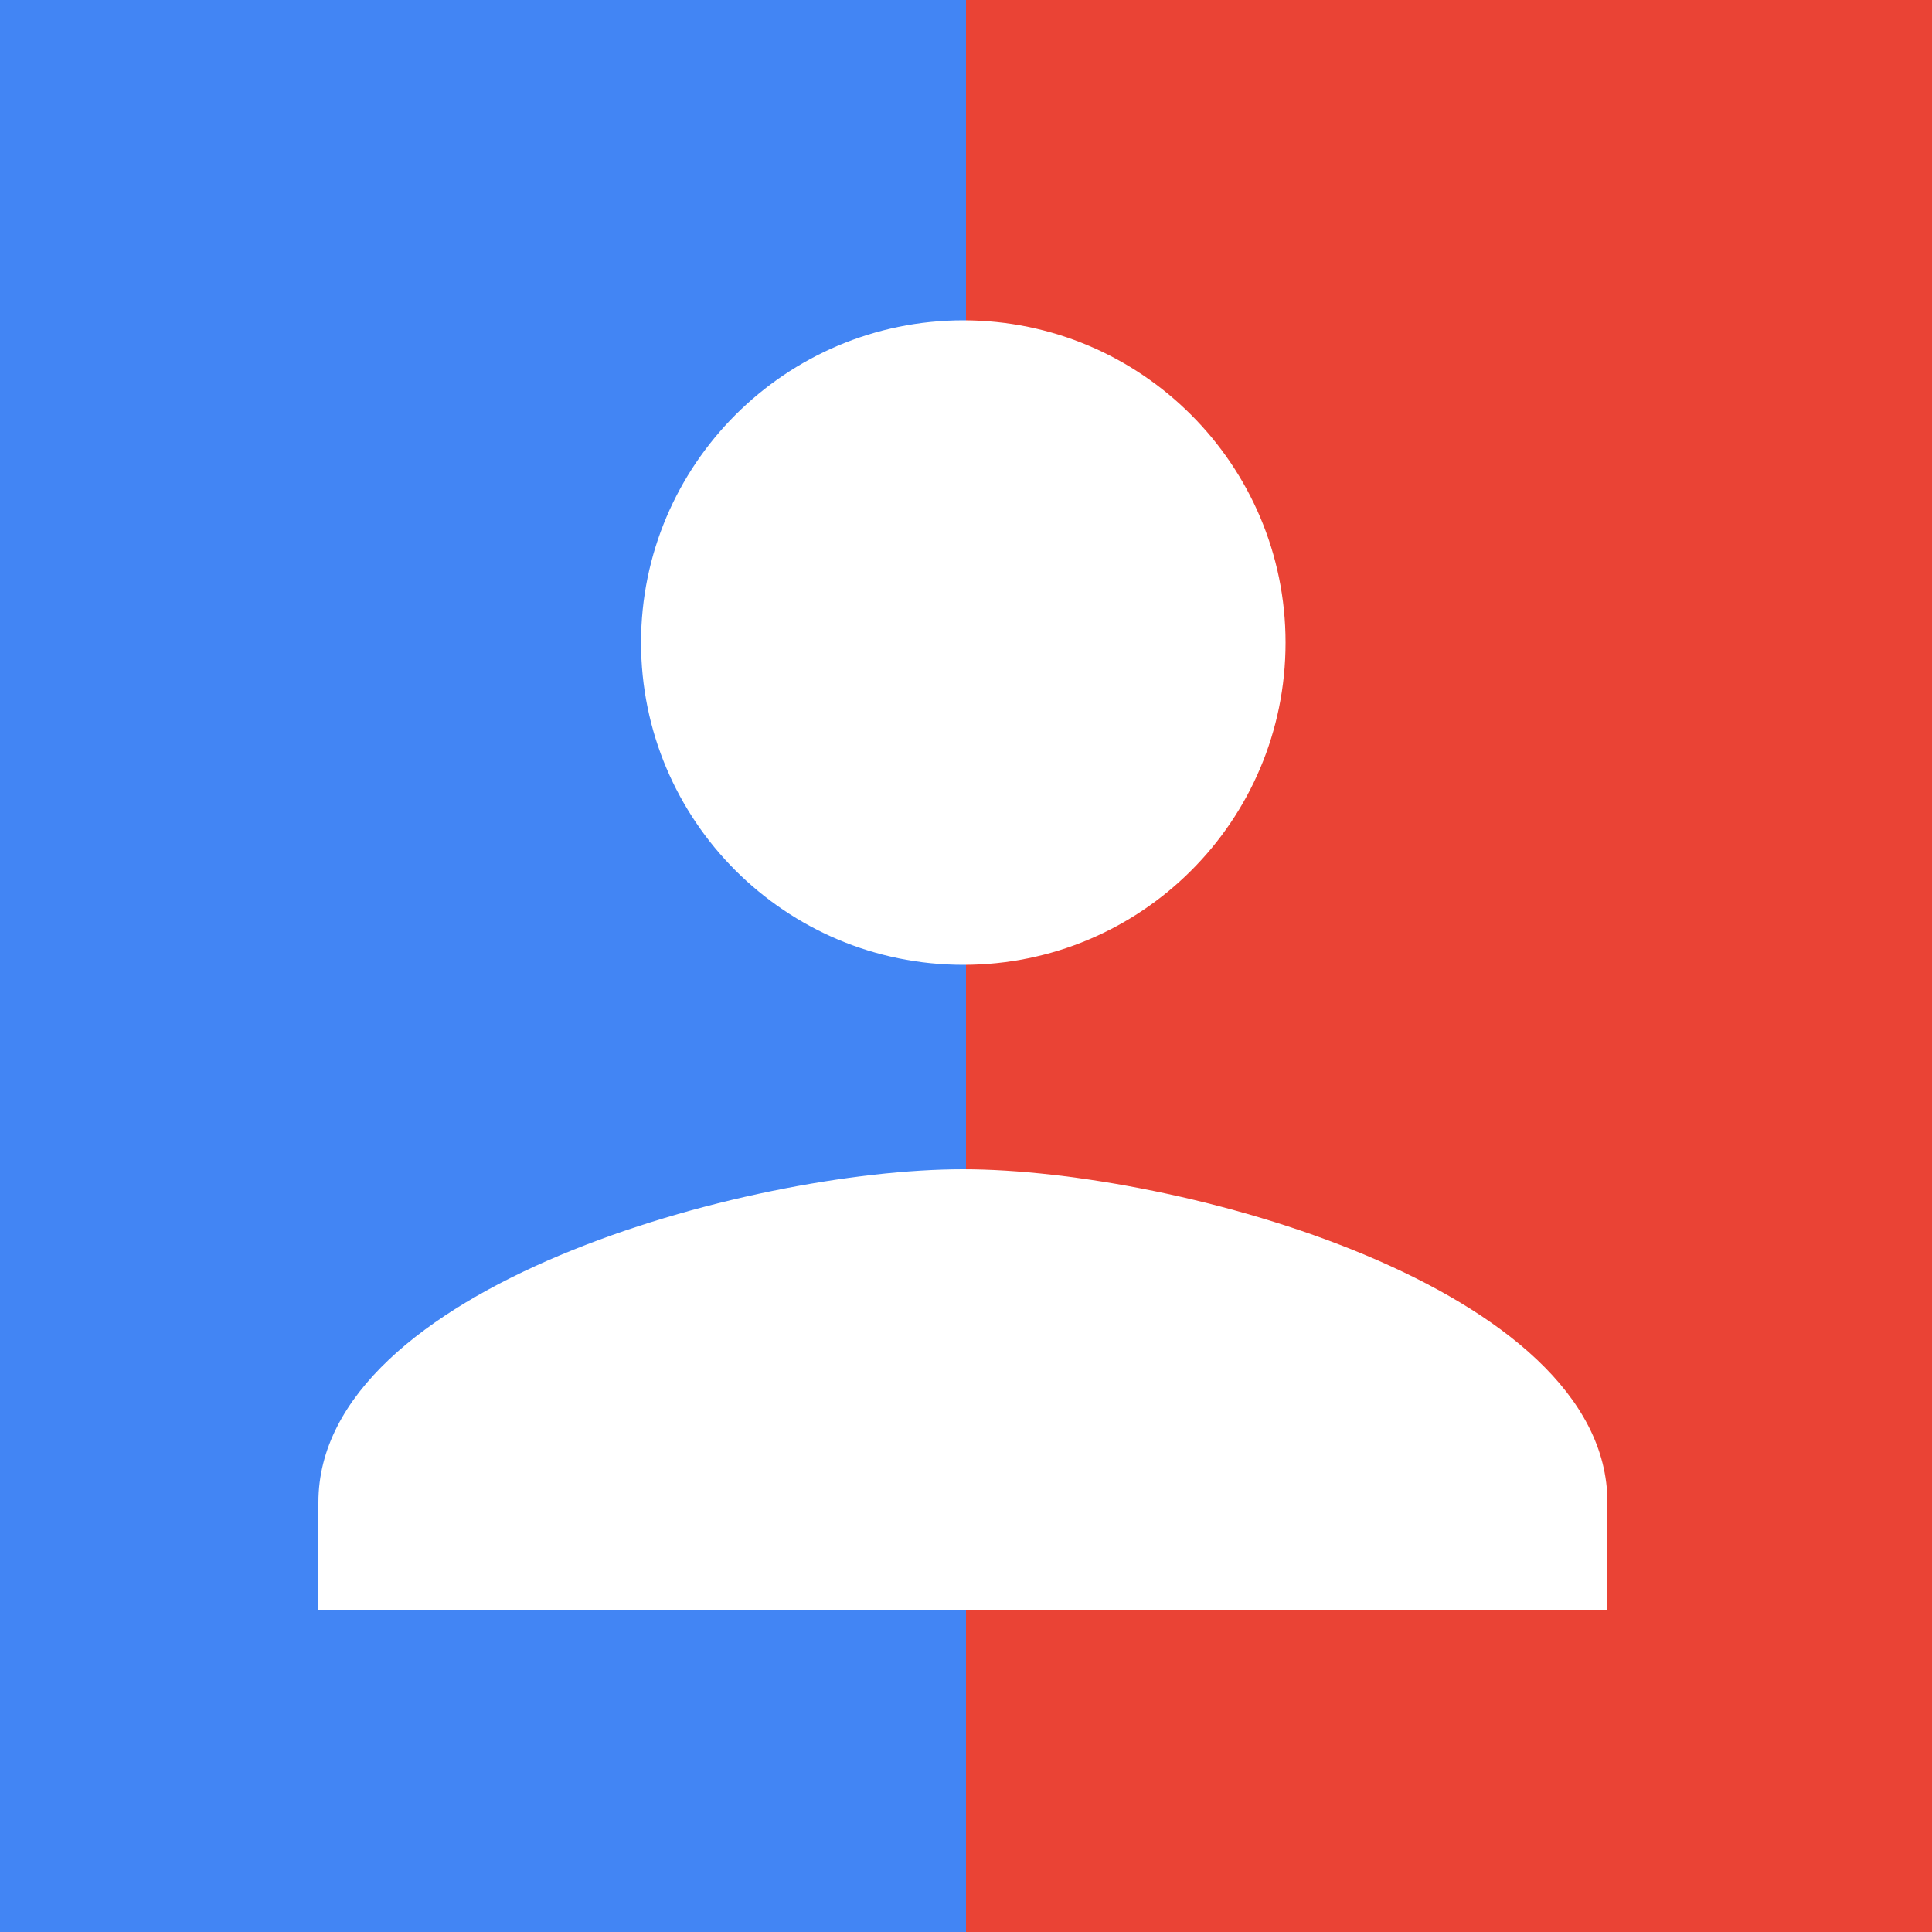 <?xml version="1.0" encoding="utf-8"?>
<!-- Generator: Adobe Illustrator 19.0.0, SVG Export Plug-In . SVG Version: 6.00 Build 0)  -->
<svg version="1.1" id="Layer_1" xmlns="http://www.w3.org/2000/svg" xmlns:xlink="http://www.w3.org/1999/xlink" x="0px" y="0px"
	 viewBox="0 0 500 500" style="enable-background:new 0 0 500 500;" xml:space="preserve">
<rect x="0" y="0" width="500" height="500" fill="#333333" stroke="none"/>
<style type="text/css">
	.st0{fill:none;stroke:#EDEDED;stroke-width:0.5;stroke-miterlimit:10;}
	.st1{fill:none;stroke:#BDBDBD;stroke-miterlimit:10;}
	.st2{fill:#4285F4;}
	.st3{fill:#EA4335;}
	.st4{fill:#FFFFFF;}
</style>
<g>
	<rect x="250" y="350" class="st0" width="25" height="25"/>
	<rect x="175" y="350" class="st0" width="25" height="25"/>
	<rect x="225" y="350" class="st0" width="25" height="25"/>
	<rect x="200" y="350" class="st0" width="25" height="25"/>
	<rect x="125" y="325" class="st0" width="25" height="25"/>
	<rect x="125" y="350" class="st0" width="25" height="25"/>
	<rect x="150" y="350" class="st0" width="25" height="25"/>
	<rect x="275" y="350" class="st0" width="25" height="25"/>
	<rect x="350" y="300" class="st0" width="25" height="25"/>
	<rect x="125" y="300" class="st0" width="25" height="25"/>
	<rect x="350" y="325" class="st0" width="25" height="25"/>
	<rect x="350" y="275" class="st0" width="25" height="25"/>
	<rect x="300" y="350" class="st0" width="25" height="25"/>
	<rect x="350" y="350" class="st0" width="25" height="25"/>
	<rect x="350" y="250" class="st0" width="25" height="25"/>
	<rect x="325" y="350" class="st0" width="25" height="25"/>
	<rect x="250" y="125" class="st0" width="25" height="25"/>
	<rect x="225" y="125" class="st0" width="25" height="25"/>
	<rect x="200" y="125" class="st0" width="25" height="25"/>
	<rect x="300" y="125" class="st0" width="25" height="25"/>
	<rect x="325" y="125" class="st0" width="25" height="25"/>
	<rect x="175" y="125" class="st0" width="25" height="25"/>
	<rect x="275" y="125" class="st0" width="25" height="25"/>
	<rect x="125" y="175" class="st0" width="25" height="25"/>
	<rect x="125" y="200" class="st0" width="25" height="25"/>
	<rect x="125" y="225" class="st0" width="25" height="25"/>
	<rect x="125" y="250" class="st0" width="25" height="25"/>
	<rect x="125" y="275" class="st0" width="25" height="25"/>
	<rect x="150" y="125" class="st0" width="25" height="25"/>
	<rect x="125" y="125" class="st0" width="25" height="25"/>
	<rect x="125" y="150" class="st0" width="25" height="25"/>
	<rect x="350" y="150" class="st0" width="25" height="25"/>
	<rect x="100" y="275" class="st0" width="25" height="25"/>
	<rect x="100" y="300" class="st0" width="25" height="25"/>
	<rect x="100" y="250" class="st0" width="25" height="25"/>
	<rect x="100" y="175" class="st0" width="25" height="25"/>
	<rect x="100" y="150" class="st0" width="25" height="25"/>
	<rect x="100" y="200" class="st0" width="25" height="25"/>
	<rect x="100" y="225" class="st0" width="25" height="25"/>
	<rect x="100" y="325" class="st0" width="25" height="25"/>
	<rect x="200" y="375" class="st0" width="25" height="25"/>
	<rect x="225" y="375" class="st0" width="25" height="25"/>
	<rect x="175" y="375" class="st0" width="25" height="25"/>
	<rect x="150" y="375" class="st0" width="25" height="25"/>
	<rect x="100" y="375" class="st0" width="25" height="25"/>
	<rect x="125" y="375" class="st0" width="25" height="25"/>
	<rect x="100" y="350" class="st0" width="25" height="25"/>
	<rect x="100" y="125" class="st0" width="25" height="25"/>
	<rect x="350" y="100" class="st0" width="25" height="25"/>
	<rect x="300" y="100" class="st0" width="25" height="25"/>
	<rect x="275" y="100" class="st0" width="25" height="25"/>
	<rect x="350" y="125" class="st0" width="25" height="25"/>
	<rect x="325" y="150" class="st0" width="25" height="25"/>
	<rect x="350" y="200" class="st0" width="25" height="25"/>
	<rect x="350" y="175" class="st0" width="25" height="25"/>
	<rect x="100" y="100" class="st0" width="25" height="25"/>
	<rect x="125" y="100" class="st0" width="25" height="25"/>
	<rect x="350" y="225" class="st0" width="25" height="25"/>
	<rect x="150" y="100" class="st0" width="25" height="25"/>
	<rect x="250" y="100" class="st0" width="25" height="25"/>
	<rect x="225" y="100" class="st0" width="25" height="25"/>
	<rect x="200" y="100" class="st0" width="25" height="25"/>
	<rect x="175" y="100" class="st0" width="25" height="25"/>
	<rect x="275" y="175" class="st0" width="25" height="25"/>
	<rect x="175" y="175" class="st0" width="25" height="25"/>
	<rect x="175" y="225" class="st0" width="25" height="25"/>
	<rect x="175" y="200" class="st0" width="25" height="25"/>
	<rect x="200" y="175" class="st0" width="25" height="25"/>
	<rect x="250" y="375" class="st0" width="25" height="25"/>
	<rect x="250" y="175" class="st0" width="25" height="25"/>
	<rect x="275" y="200" class="st0" width="25" height="25"/>
	<rect x="225" y="175" class="st0" width="25" height="25"/>
	<rect x="250" y="300" class="st0" width="25" height="25"/>
	<rect x="300" y="300" class="st0" width="25" height="25"/>
	<rect x="275" y="300" class="st0" width="25" height="25"/>
	<rect x="225" y="300" class="st0" width="25" height="25"/>
	<rect x="175" y="275" class="st0" width="25" height="25"/>
	<rect x="175" y="300" class="st0" width="25" height="25"/>
	<rect x="200" y="300" class="st0" width="25" height="25"/>
	<rect x="175" y="250" class="st0" width="25" height="25"/>
	<rect x="200" y="200" class="st0" width="25" height="25"/>
	<rect x="225" y="200" class="st0" width="25" height="25"/>
	<rect x="250" y="225" class="st0" width="25" height="25"/>
	<rect x="250" y="200" class="st0" width="25" height="25"/>
	<rect x="275" y="225" class="st0" width="25" height="25"/>
	<rect x="225" y="250" class="st0" width="25" height="25"/>
	<rect x="250" y="250" class="st0" width="25" height="25"/>
	<rect x="225" y="225" class="st0" width="25" height="25"/>
	<rect x="275" y="275" class="st0" width="25" height="25"/>
	<rect x="250" y="275" class="st0" width="25" height="25"/>
	<rect x="275" y="250" class="st0" width="25" height="25"/>
	<rect x="200" y="225" class="st0" width="25" height="25"/>
	<rect x="200" y="250" class="st0" width="25" height="25"/>
	<rect x="200" y="275" class="st0" width="25" height="25"/>
	<rect x="225" y="275" class="st0" width="25" height="25"/>
	<rect x="325" y="175" class="st0" width="25" height="25"/>
	<rect x="225" y="325" class="st0" width="25" height="25"/>
	<rect x="200" y="325" class="st0" width="25" height="25"/>
	<rect x="250" y="325" class="st0" width="25" height="25"/>
	<rect x="175" y="325" class="st0" width="25" height="25"/>
	<rect x="150" y="300" class="st0" width="25" height="25"/>
	<rect x="150" y="325" class="st0" width="25" height="25"/>
	<rect x="275" y="325" class="st0" width="25" height="25"/>
	<rect x="325" y="300" class="st0" width="25" height="25"/>
	<rect x="325" y="250" class="st0" width="25" height="25"/>
	<rect x="325" y="225" class="st0" width="25" height="25"/>
	<rect x="300" y="325" class="st0" width="25" height="25"/>
	<rect x="325" y="200" class="st0" width="25" height="25"/>
	<rect x="325" y="325" class="st0" width="25" height="25"/>
	<rect x="150" y="275" class="st0" width="25" height="25"/>
	<rect x="325" y="275" class="st0" width="25" height="25"/>
	<rect x="300" y="225" class="st0" width="25" height="25"/>
	<rect x="150" y="250" class="st0" width="25" height="25"/>
	<rect x="275" y="150" class="st0" width="25" height="25"/>
	<rect x="300" y="175" class="st0" width="25" height="25"/>
	<rect x="300" y="200" class="st0" width="25" height="25"/>
	<rect x="300" y="250" class="st0" width="25" height="25"/>
	<rect x="300" y="275" class="st0" width="25" height="25"/>
	<rect x="250" y="150" class="st0" width="25" height="25"/>
	<rect x="300" y="150" class="st0" width="25" height="25"/>
	<rect x="150" y="200" class="st0" width="25" height="25"/>
	<rect x="150" y="225" class="st0" width="25" height="25"/>
	<rect x="150" y="175" class="st0" width="25" height="25"/>
	<rect x="175" y="150" class="st0" width="25" height="25"/>
	<rect x="200" y="150" class="st0" width="25" height="25"/>
	<rect x="150" y="150" class="st0" width="25" height="25"/>
	<rect x="225" y="150" class="st0" width="25" height="25"/>
	<rect x="325" y="100" class="st0" width="25" height="25"/>
	<rect x="50" y="125" class="st0" width="25" height="25"/>
	<rect x="50" y="150" class="st0" width="25" height="25"/>
	<rect x="50" y="100" class="st0" width="25" height="25"/>
	<rect x="50" y="175" class="st0" width="25" height="25"/>
	<rect x="50" y="50" class="st0" width="25" height="25"/>
	<rect x="75" y="50" class="st0" width="25" height="25"/>
	<rect x="50" y="200" class="st0" width="25" height="25"/>
	<rect x="50" y="75" class="st0" width="25" height="25"/>
	<rect x="50" y="325" class="st0" width="25" height="25"/>
	<rect x="100" y="50" class="st0" width="25" height="25"/>
	<rect x="50" y="350" class="st0" width="25" height="25"/>
	<rect x="50" y="225" class="st0" width="25" height="25"/>
	<rect x="50" y="375" class="st0" width="25" height="25"/>
	<rect x="50" y="250" class="st0" width="25" height="25"/>
	<rect x="50" y="300" class="st0" width="25" height="25"/>
	<rect x="50" y="275" class="st0" width="25" height="25"/>
	<rect x="300" y="50" class="st0" width="25" height="25"/>
	<rect x="375" y="50" class="st0" width="25" height="25"/>
	<rect x="350" y="50" class="st0" width="25" height="25"/>
	<rect x="400" y="50" class="st0" width="25" height="25"/>
	<rect x="400" y="75" class="st0" width="25" height="25"/>
	<rect x="400" y="125" class="st0" width="25" height="25"/>
	<rect x="400" y="100" class="st0" width="25" height="25"/>
	<rect x="125" y="50" class="st0" width="25" height="25"/>
	<rect x="325" y="50" class="st0" width="25" height="25"/>
	<rect x="175" y="50" class="st0" width="25" height="25"/>
	<rect x="150" y="50" class="st0" width="25" height="25"/>
	<rect x="400" y="150" class="st0" width="25" height="25"/>
	<rect x="275" y="50" class="st0" width="25" height="25"/>
	<rect x="225" y="50" class="st0" width="25" height="25"/>
	<rect x="50" y="400" class="st0" width="25" height="25"/>
	<rect x="250" y="50" class="st0" width="25" height="25"/>
	<rect x="200" y="50" class="st0" width="25" height="25"/>
	<rect x="425" y="275" class="st0" width="25" height="25"/>
	<rect x="425" y="300" class="st0" width="25" height="25"/>
	<rect x="425" y="250" class="st0" width="25" height="25"/>
	<rect x="425" y="350" class="st0" width="25" height="25"/>
	<rect x="425" y="375" class="st0" width="25" height="25"/>
	<rect x="425" y="225" class="st0" width="25" height="25"/>
	<rect x="425" y="325" class="st0" width="25" height="25"/>
	<rect x="425" y="400" class="st0" width="25" height="25"/>
	<rect x="425" y="100" class="st0" width="25" height="25"/>
	<rect x="425" y="75" class="st0" width="25" height="25"/>
	<rect x="425" y="50" class="st0" width="25" height="25"/>
	<rect x="425" y="150" class="st0" width="25" height="25"/>
	<rect x="425" y="175" class="st0" width="25" height="25"/>
	<rect x="425" y="125" class="st0" width="25" height="25"/>
	<rect x="425" y="200" class="st0" width="25" height="25"/>
	<rect x="325" y="425" class="st0" width="25" height="25"/>
	<rect x="225" y="425" class="st0" width="25" height="25"/>
	<rect x="150" y="425" class="st0" width="25" height="25"/>
	<rect x="425" y="425" class="st0" width="25" height="25"/>
	<rect x="175" y="425" class="st0" width="25" height="25"/>
	<rect x="125" y="425" class="st0" width="25" height="25"/>
	<rect x="75" y="425" class="st0" width="25" height="25"/>
	<rect x="100" y="425" class="st0" width="25" height="25"/>
	<rect x="200" y="425" class="st0" width="25" height="25"/>
	<rect x="375" y="425" class="st0" width="25" height="25"/>
	<rect x="250" y="425" class="st0" width="25" height="25"/>
	<rect x="400" y="425" class="st0" width="25" height="25"/>
	<rect x="350" y="425" class="st0" width="25" height="25"/>
	<rect x="275" y="425" class="st0" width="25" height="25"/>
	<rect x="300" y="425" class="st0" width="25" height="25"/>
	<rect x="50" y="425" class="st0" width="25" height="25"/>
	<rect x="200" y="75" class="st0" width="25" height="25"/>
	<rect x="275" y="75" class="st0" width="25" height="25"/>
	<rect x="250" y="75" class="st0" width="25" height="25"/>
	<rect x="225" y="75" class="st0" width="25" height="25"/>
	<rect x="325" y="75" class="st0" width="25" height="25"/>
	<rect x="350" y="75" class="st0" width="25" height="25"/>
	<rect x="300" y="75" class="st0" width="25" height="25"/>
	<rect x="275" y="375" class="st0" width="25" height="25"/>
	<rect x="75" y="75" class="st0" width="25" height="25"/>
	<rect x="375" y="75" class="st0" width="25" height="25"/>
	<rect x="175" y="75" class="st0" width="25" height="25"/>
	<rect x="75" y="125" class="st0" width="25" height="25"/>
	<rect x="75" y="100" class="st0" width="25" height="25"/>
	<rect x="100" y="75" class="st0" width="25" height="25"/>
	<rect x="150" y="75" class="st0" width="25" height="25"/>
	<rect x="125" y="75" class="st0" width="25" height="25"/>
	<rect x="300" y="375" class="st0" width="25" height="25"/>
	<rect x="375" y="300" class="st0" width="25" height="25"/>
	<rect x="375" y="325" class="st0" width="25" height="25"/>
	<rect x="375" y="375" class="st0" width="25" height="25"/>
	<rect x="375" y="100" class="st0" width="25" height="25"/>
	<rect x="75" y="150" class="st0" width="25" height="25"/>
	<rect x="325" y="375" class="st0" width="25" height="25"/>
	<rect x="350" y="375" class="st0" width="25" height="25"/>
	<rect x="375" y="350" class="st0" width="25" height="25"/>
	<rect x="375" y="175" class="st0" width="25" height="25"/>
	<rect x="375" y="150" class="st0" width="25" height="25"/>
	<rect x="375" y="125" class="st0" width="25" height="25"/>
	<rect x="375" y="275" class="st0" width="25" height="25"/>
	<rect x="375" y="250" class="st0" width="25" height="25"/>
	<rect x="375" y="200" class="st0" width="25" height="25"/>
	<rect x="375" y="225" class="st0" width="25" height="25"/>
	<rect x="400" y="200" class="st0" width="25" height="25"/>
	<rect x="75" y="175" class="st0" width="25" height="25"/>
	<rect x="350" y="400" class="st0" width="25" height="25"/>
	<rect x="250" y="400" class="st0" width="25" height="25"/>
	<rect x="400" y="375" class="st0" width="25" height="25"/>
	<rect x="275" y="400" class="st0" width="25" height="25"/>
	<rect x="300" y="400" class="st0" width="25" height="25"/>
	<rect x="325" y="400" class="st0" width="25" height="25"/>
	<rect x="400" y="400" class="st0" width="25" height="25"/>
	<rect x="400" y="225" class="st0" width="25" height="25"/>
	<rect x="400" y="175" class="st0" width="25" height="25"/>
	<rect x="400" y="250" class="st0" width="25" height="25"/>
	<rect x="400" y="350" class="st0" width="25" height="25"/>
	<rect x="400" y="325" class="st0" width="25" height="25"/>
	<rect x="400" y="300" class="st0" width="25" height="25"/>
	<rect x="400" y="275" class="st0" width="25" height="25"/>
	<rect x="375" y="400" class="st0" width="25" height="25"/>
	<rect x="75" y="300" class="st0" width="25" height="25"/>
	<rect x="75" y="325" class="st0" width="25" height="25"/>
	<rect x="75" y="275" class="st0" width="25" height="25"/>
	<rect x="75" y="225" class="st0" width="25" height="25"/>
	<rect x="75" y="200" class="st0" width="25" height="25"/>
	<rect x="75" y="350" class="st0" width="25" height="25"/>
	<rect x="75" y="250" class="st0" width="25" height="25"/>
	<rect x="200" y="400" class="st0" width="25" height="25"/>
	<rect x="150" y="400" class="st0" width="25" height="25"/>
	<rect x="175" y="400" class="st0" width="25" height="25"/>
	<rect x="225" y="400" class="st0" width="25" height="25"/>
	<rect x="125" y="400" class="st0" width="25" height="25"/>
	<rect x="75" y="375" class="st0" width="25" height="25"/>
	<rect x="75" y="400" class="st0" width="25" height="25"/>
	<rect x="100" y="400" class="st0" width="25" height="25"/>
</g>
<g>
	<rect x="50" y="50" class="st1" width="400" height="400"/>
	<rect x="50" y="50" class="st1" width="50" height="50"/>
	<rect x="400" y="50" class="st1" width="50" height="50"/>
	<rect x="50" y="400" class="st1" width="50" height="50"/>
	<rect x="400" y="400" class="st1" width="50" height="50"/>
	<rect x="100" y="100" class="st1" width="150" height="150"/>
	<rect x="250" y="100" class="st1" width="150" height="150"/>
	<rect x="100" y="250" class="st1" width="150" height="150"/>
	<rect x="250" y="250" class="st1" width="150" height="150"/>
	<line class="st1" x1="50" y1="50" x2="450" y2="450"/>
	<line class="st1" x1="450" y1="50" x2="50" y2="450"/>
	<circle class="st1" cx="250" cy="250" r="150"/>
	<circle class="st1" cx="250" cy="250" r="200"/>
</g>
<rect width="500" height="500"/>
<polyline class="st2" points="0,0 500,0 0,505 "/>
<polyline class="st3" points="500,0 500,500 0,500 "/>
<rect class="st2" width="250" height="500"/>
<rect x="250" class="st3" width="250" height="500"/>
<g>
	<path class="st4" d="M332.7,166.3c0,46.2-37.4,83.4-83.4,83.4s-83.4-37.3-83.4-83.4c0-46,37.4-83.4,83.4-83.4
		S332.7,120.3,332.7,166.3z"/>
	<path class="st4" d="M82.4,388.8c0-55.6,111.2-86.2,166.8-86.2s166.8,30.6,166.8,86.2v27.8H82.4V388.8z"/>
</g>
</svg>
